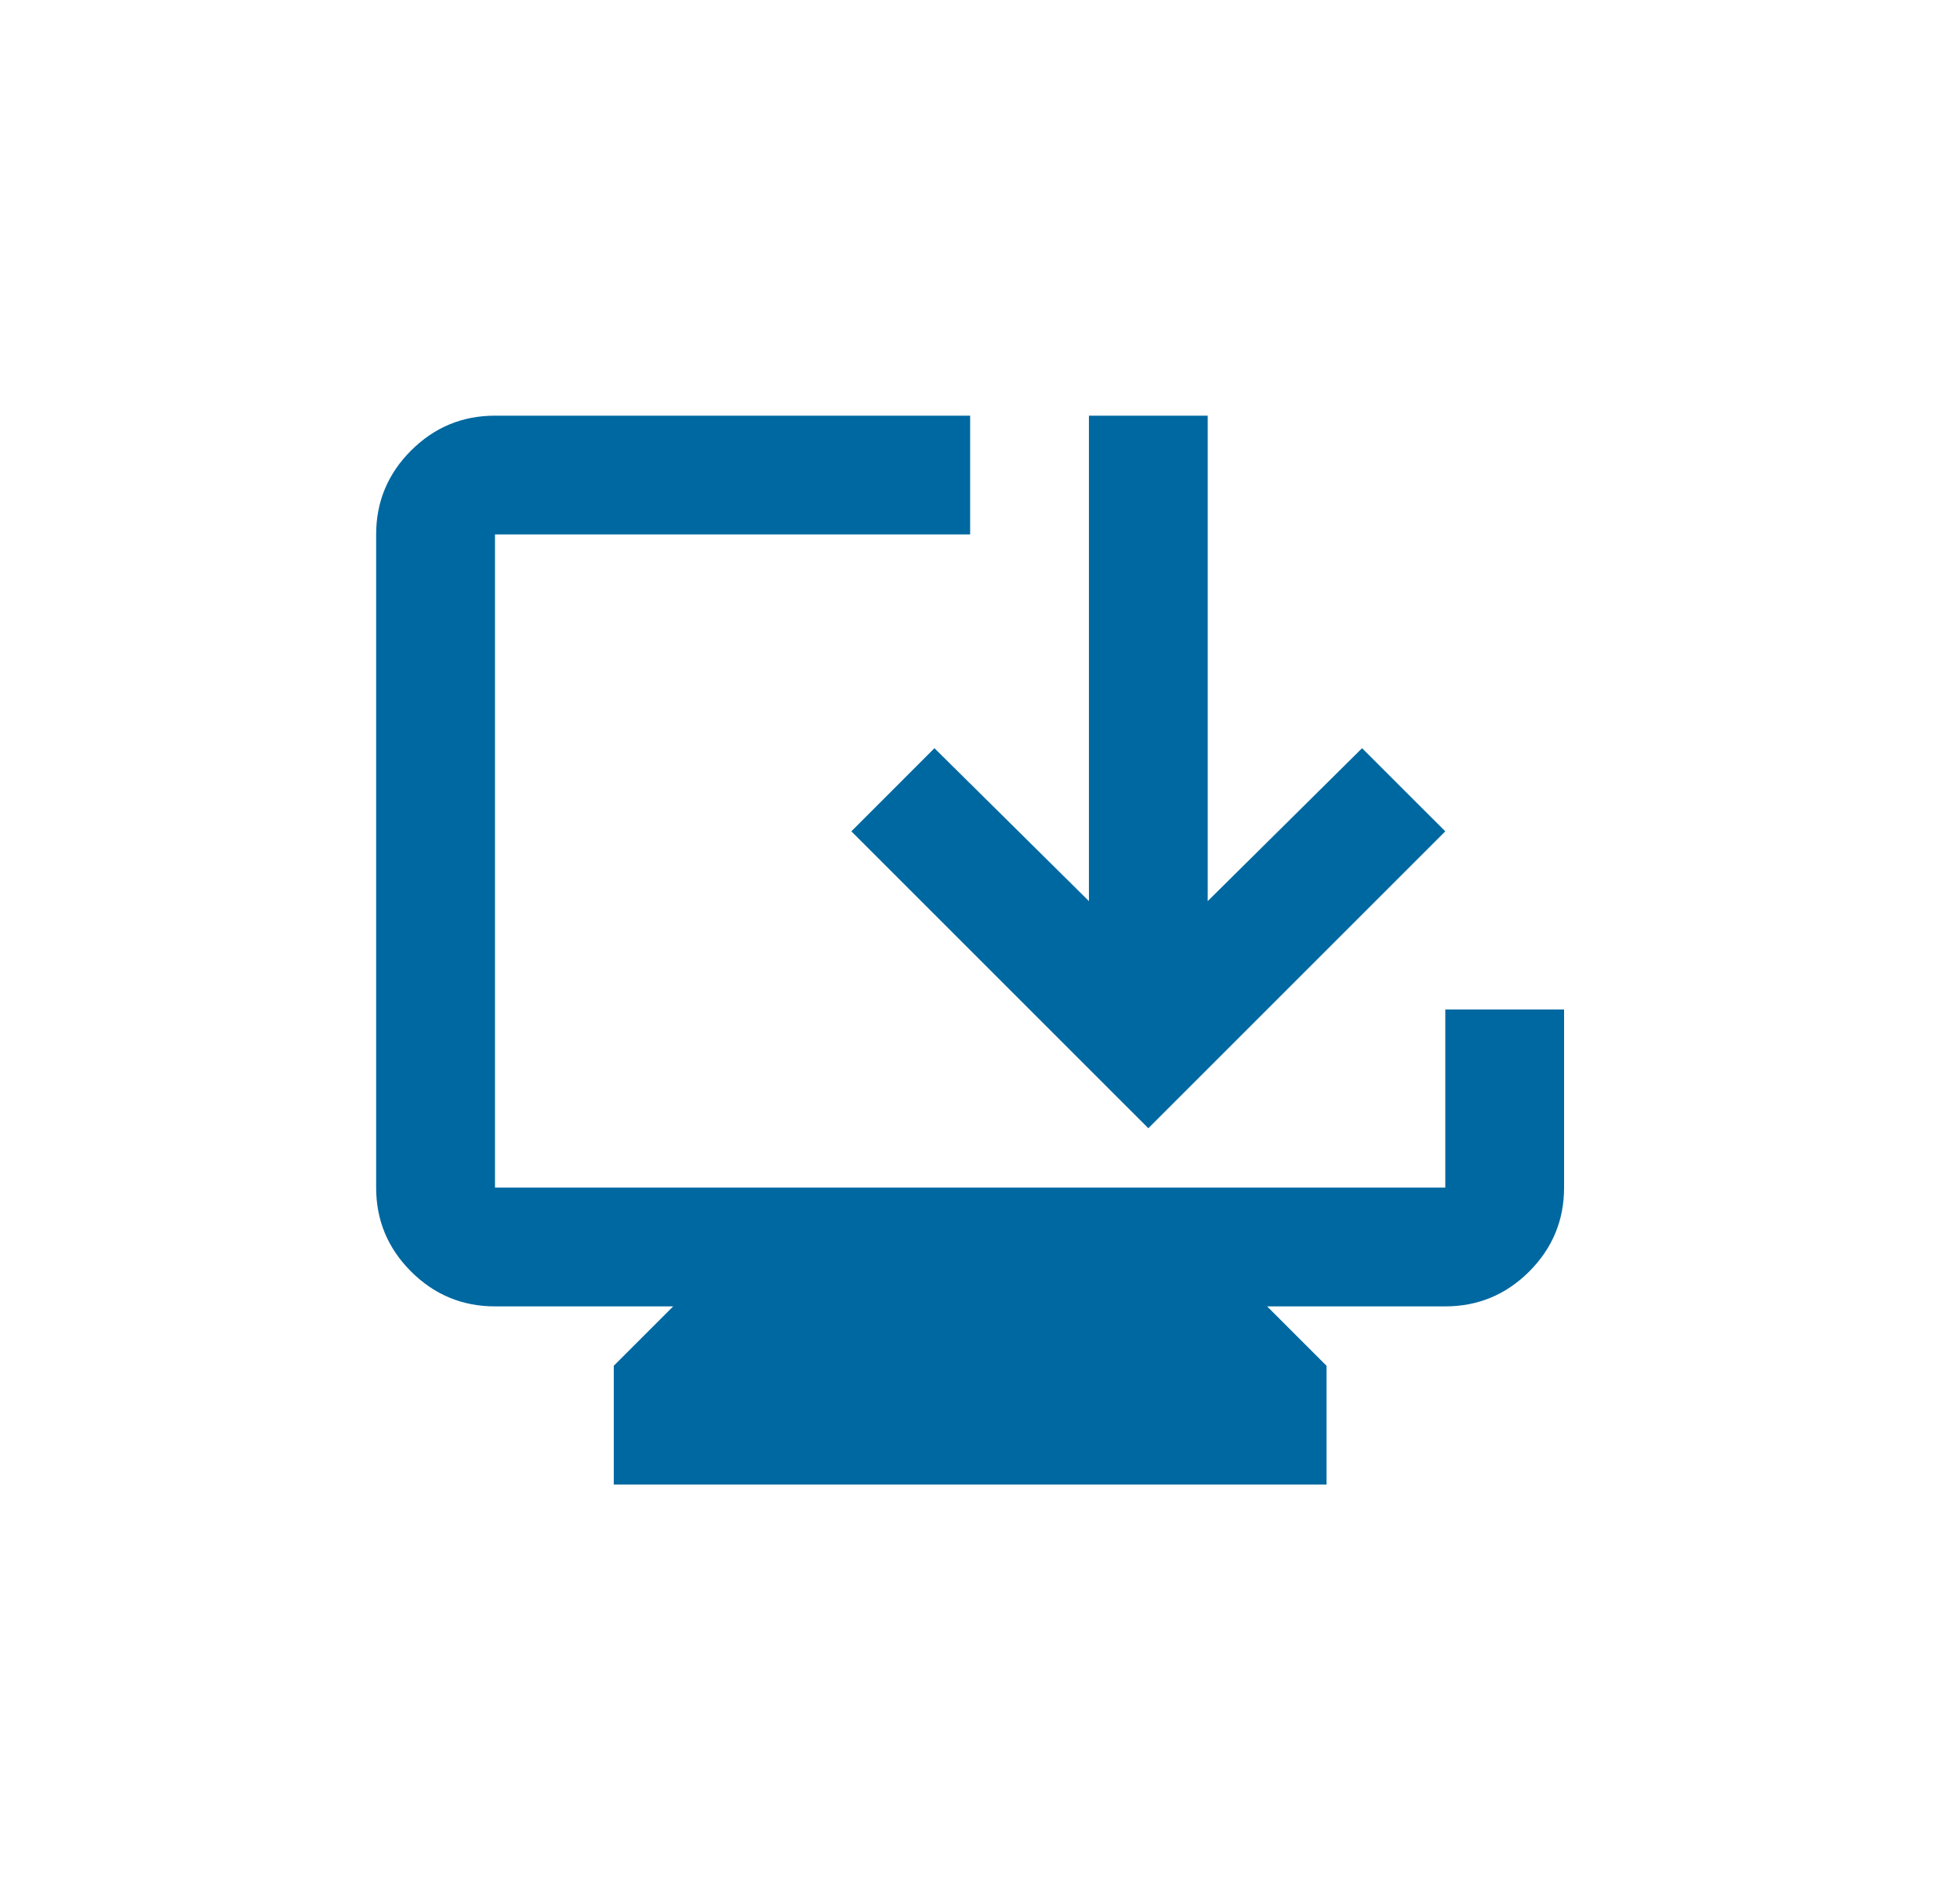 <svg width="33" height="32" viewBox="0 0 33 32" fill="none" xmlns="http://www.w3.org/2000/svg"><path d="M10.334 25V23L11.334 22H8.334C7.784 22 7.313 21.804 6.921 21.413C6.529 21.021 6.333 20.55 6.333 20V9C6.333 8.45 6.529 7.979 6.921 7.587C7.313 7.196 7.784 7 8.334 7H16.334V9H8.334V20H24.334V17H26.334V20C26.334 20.55 26.138 21.021 25.747 21.413C25.355 21.804 24.884 22 24.334 22H21.334L22.334 23V25H10.334ZM19.334 19L14.334 14L15.733 12.6L18.334 15.175V7H20.334V15.175L22.933 12.6L24.334 14L19.334 19Z" fill="#0068A0"/></svg>